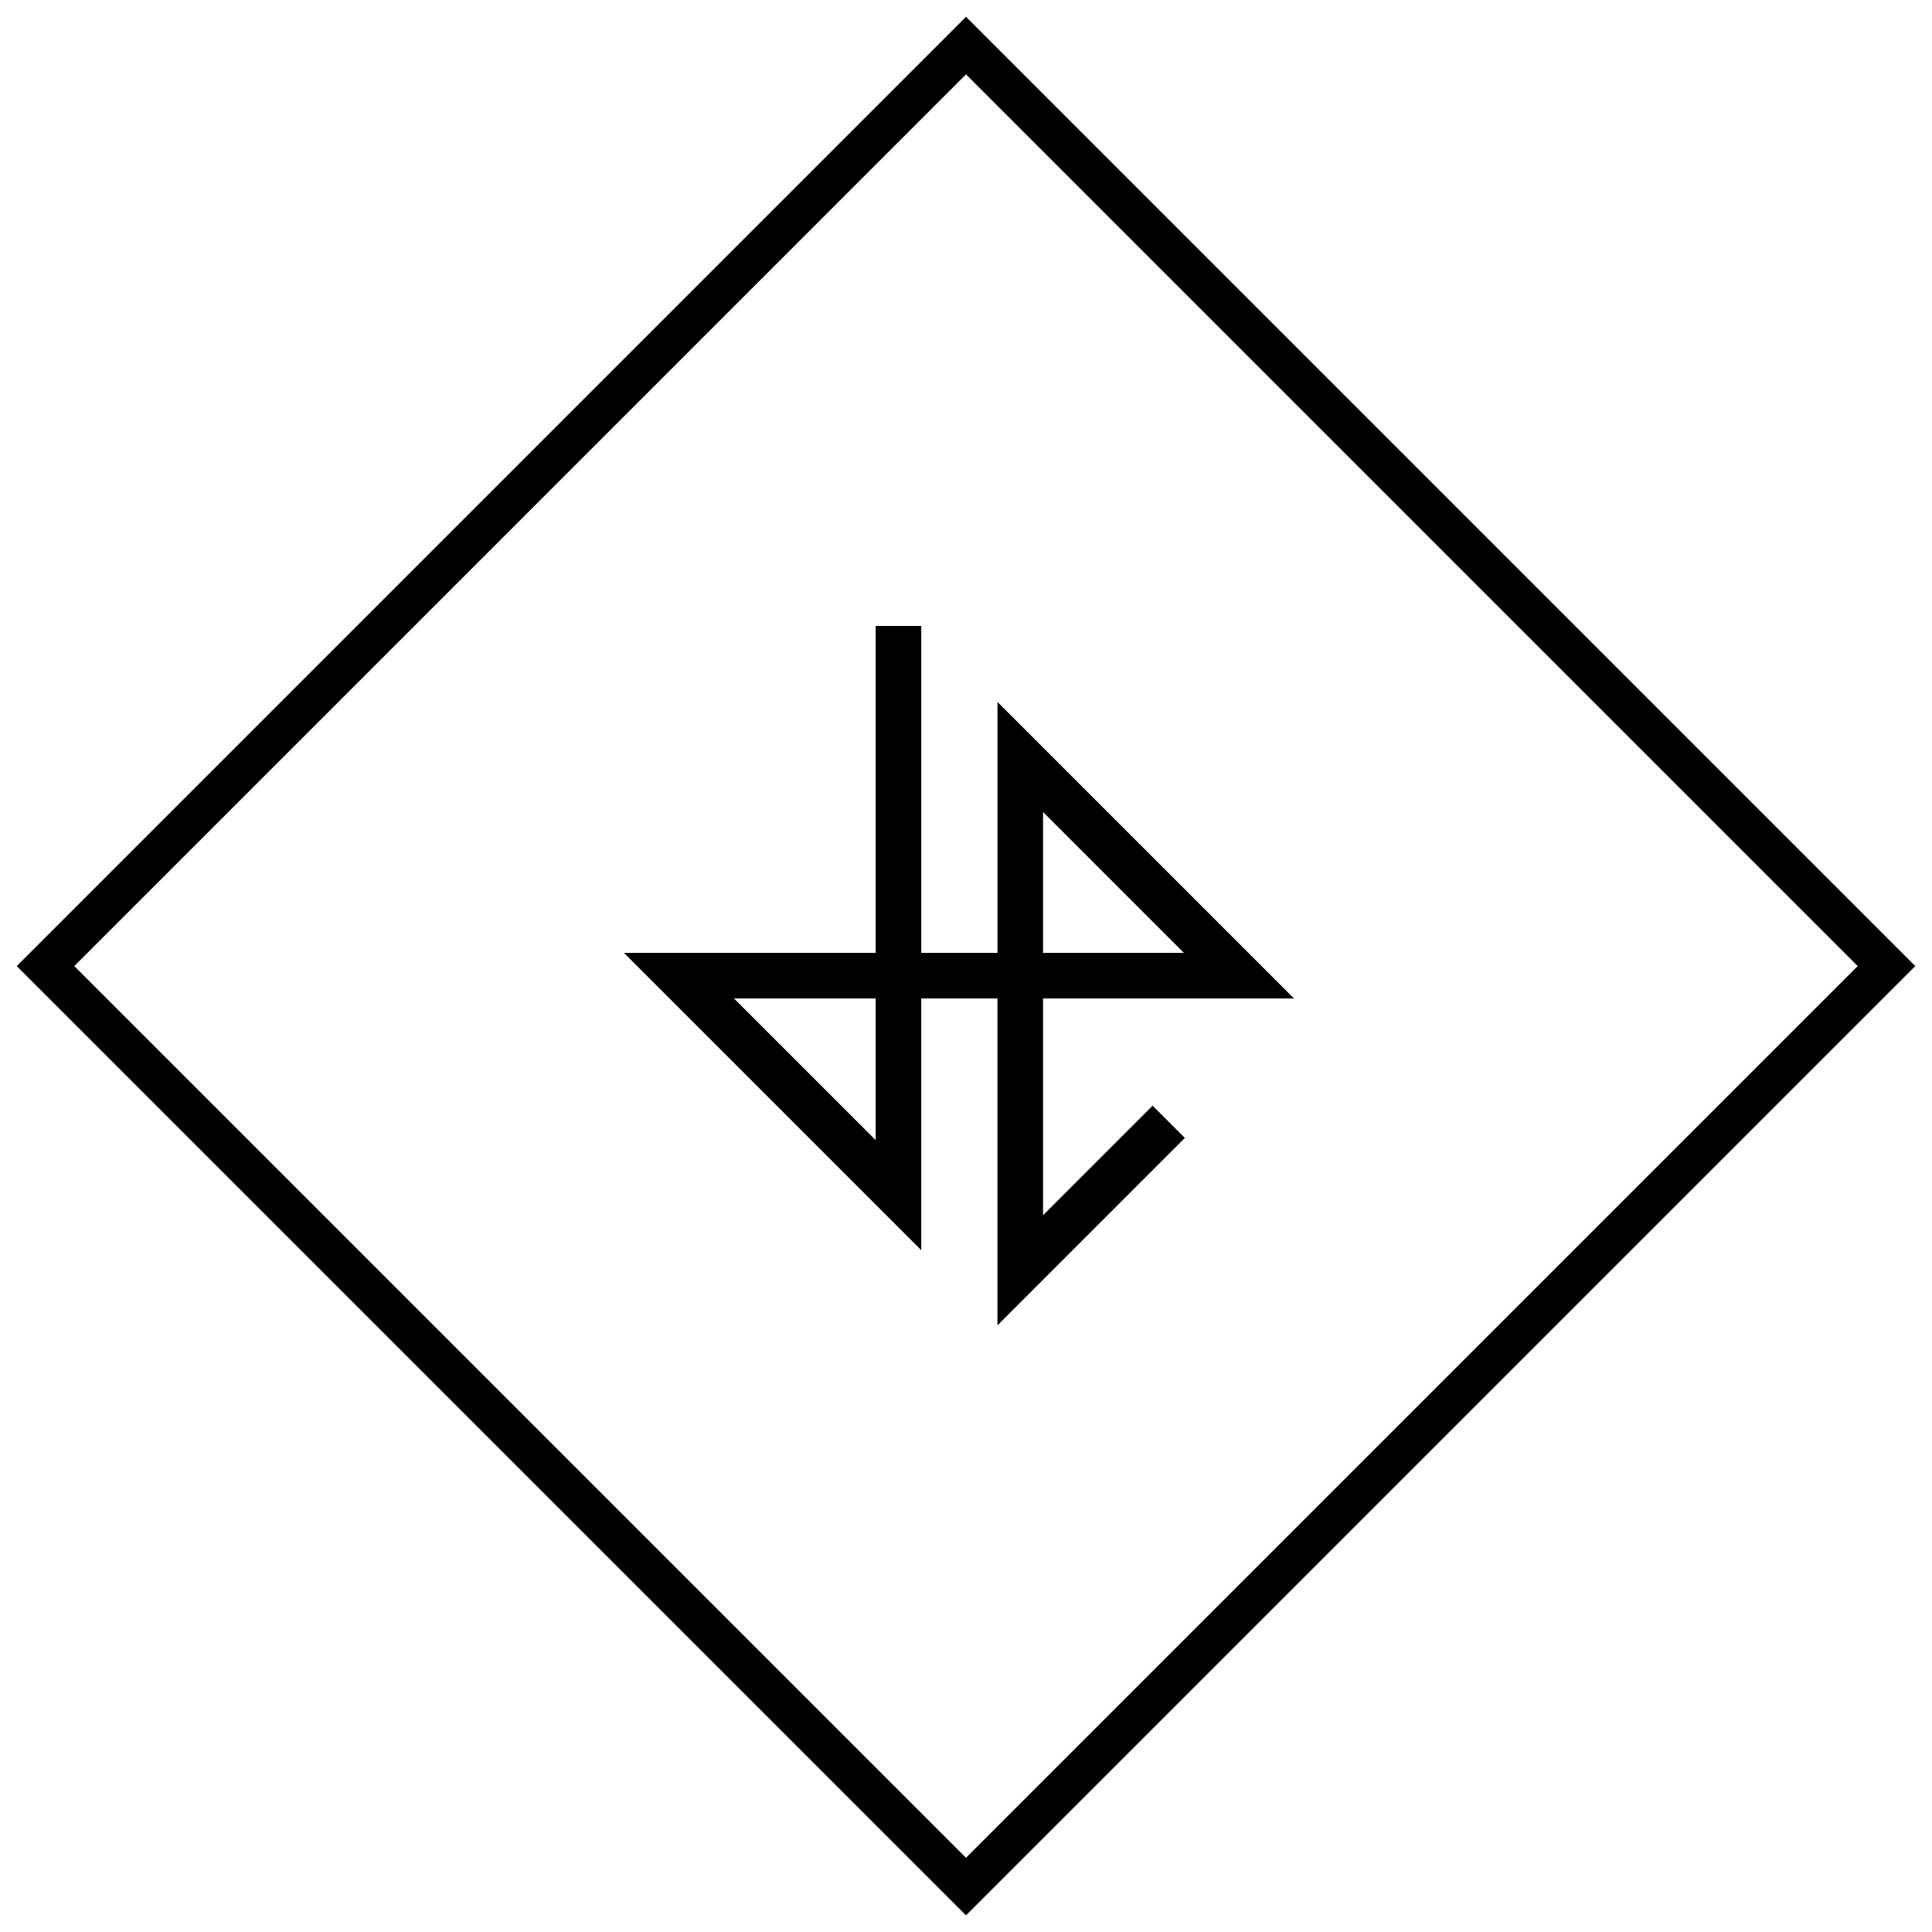 <?xml version="1.0" encoding="utf-8"?>
<!-- Generator: Adobe Illustrator 16.0.0, SVG Export Plug-In . SVG Version: 6.00 Build 0)  -->
<!DOCTYPE svg PUBLIC "-//W3C//DTD SVG 1.1//EN" "http://www.w3.org/Graphics/SVG/1.1/DTD/svg11.dtd">
<svg version="1.1" id="Layer_1" xmlns="http://www.w3.org/2000/svg" xmlns:xlink="http://www.w3.org/1999/xlink" x="0px" y="0px"
	 width="500px" height="500px" viewBox="0 0 500 500" enable-background="new 0 0 500 500" xml:space="preserve">
<g>
	<path d="M258.144,342.999v-84.602h-19.725v65.153l-76.955-76.952h65.156v-84.594h11.799v84.594h19.725v-64.932l76.729,76.73
		h-64.931v56.115l28.356-28.356l8.344,8.344L258.144,342.999z M189.95,258.397l36.67,36.669v-36.669H189.95z M269.942,246.599
		h36.444l-36.444-36.445V246.599z"/>
</g>
<g>
	<path d="M250,495.688L4.333,250.02L250,4.353L495.667,250.02L250,495.688z M19.222,250.02L250,480.797L480.776,250.02L250,19.242
		L19.222,250.02z"/>
</g>
</svg>

